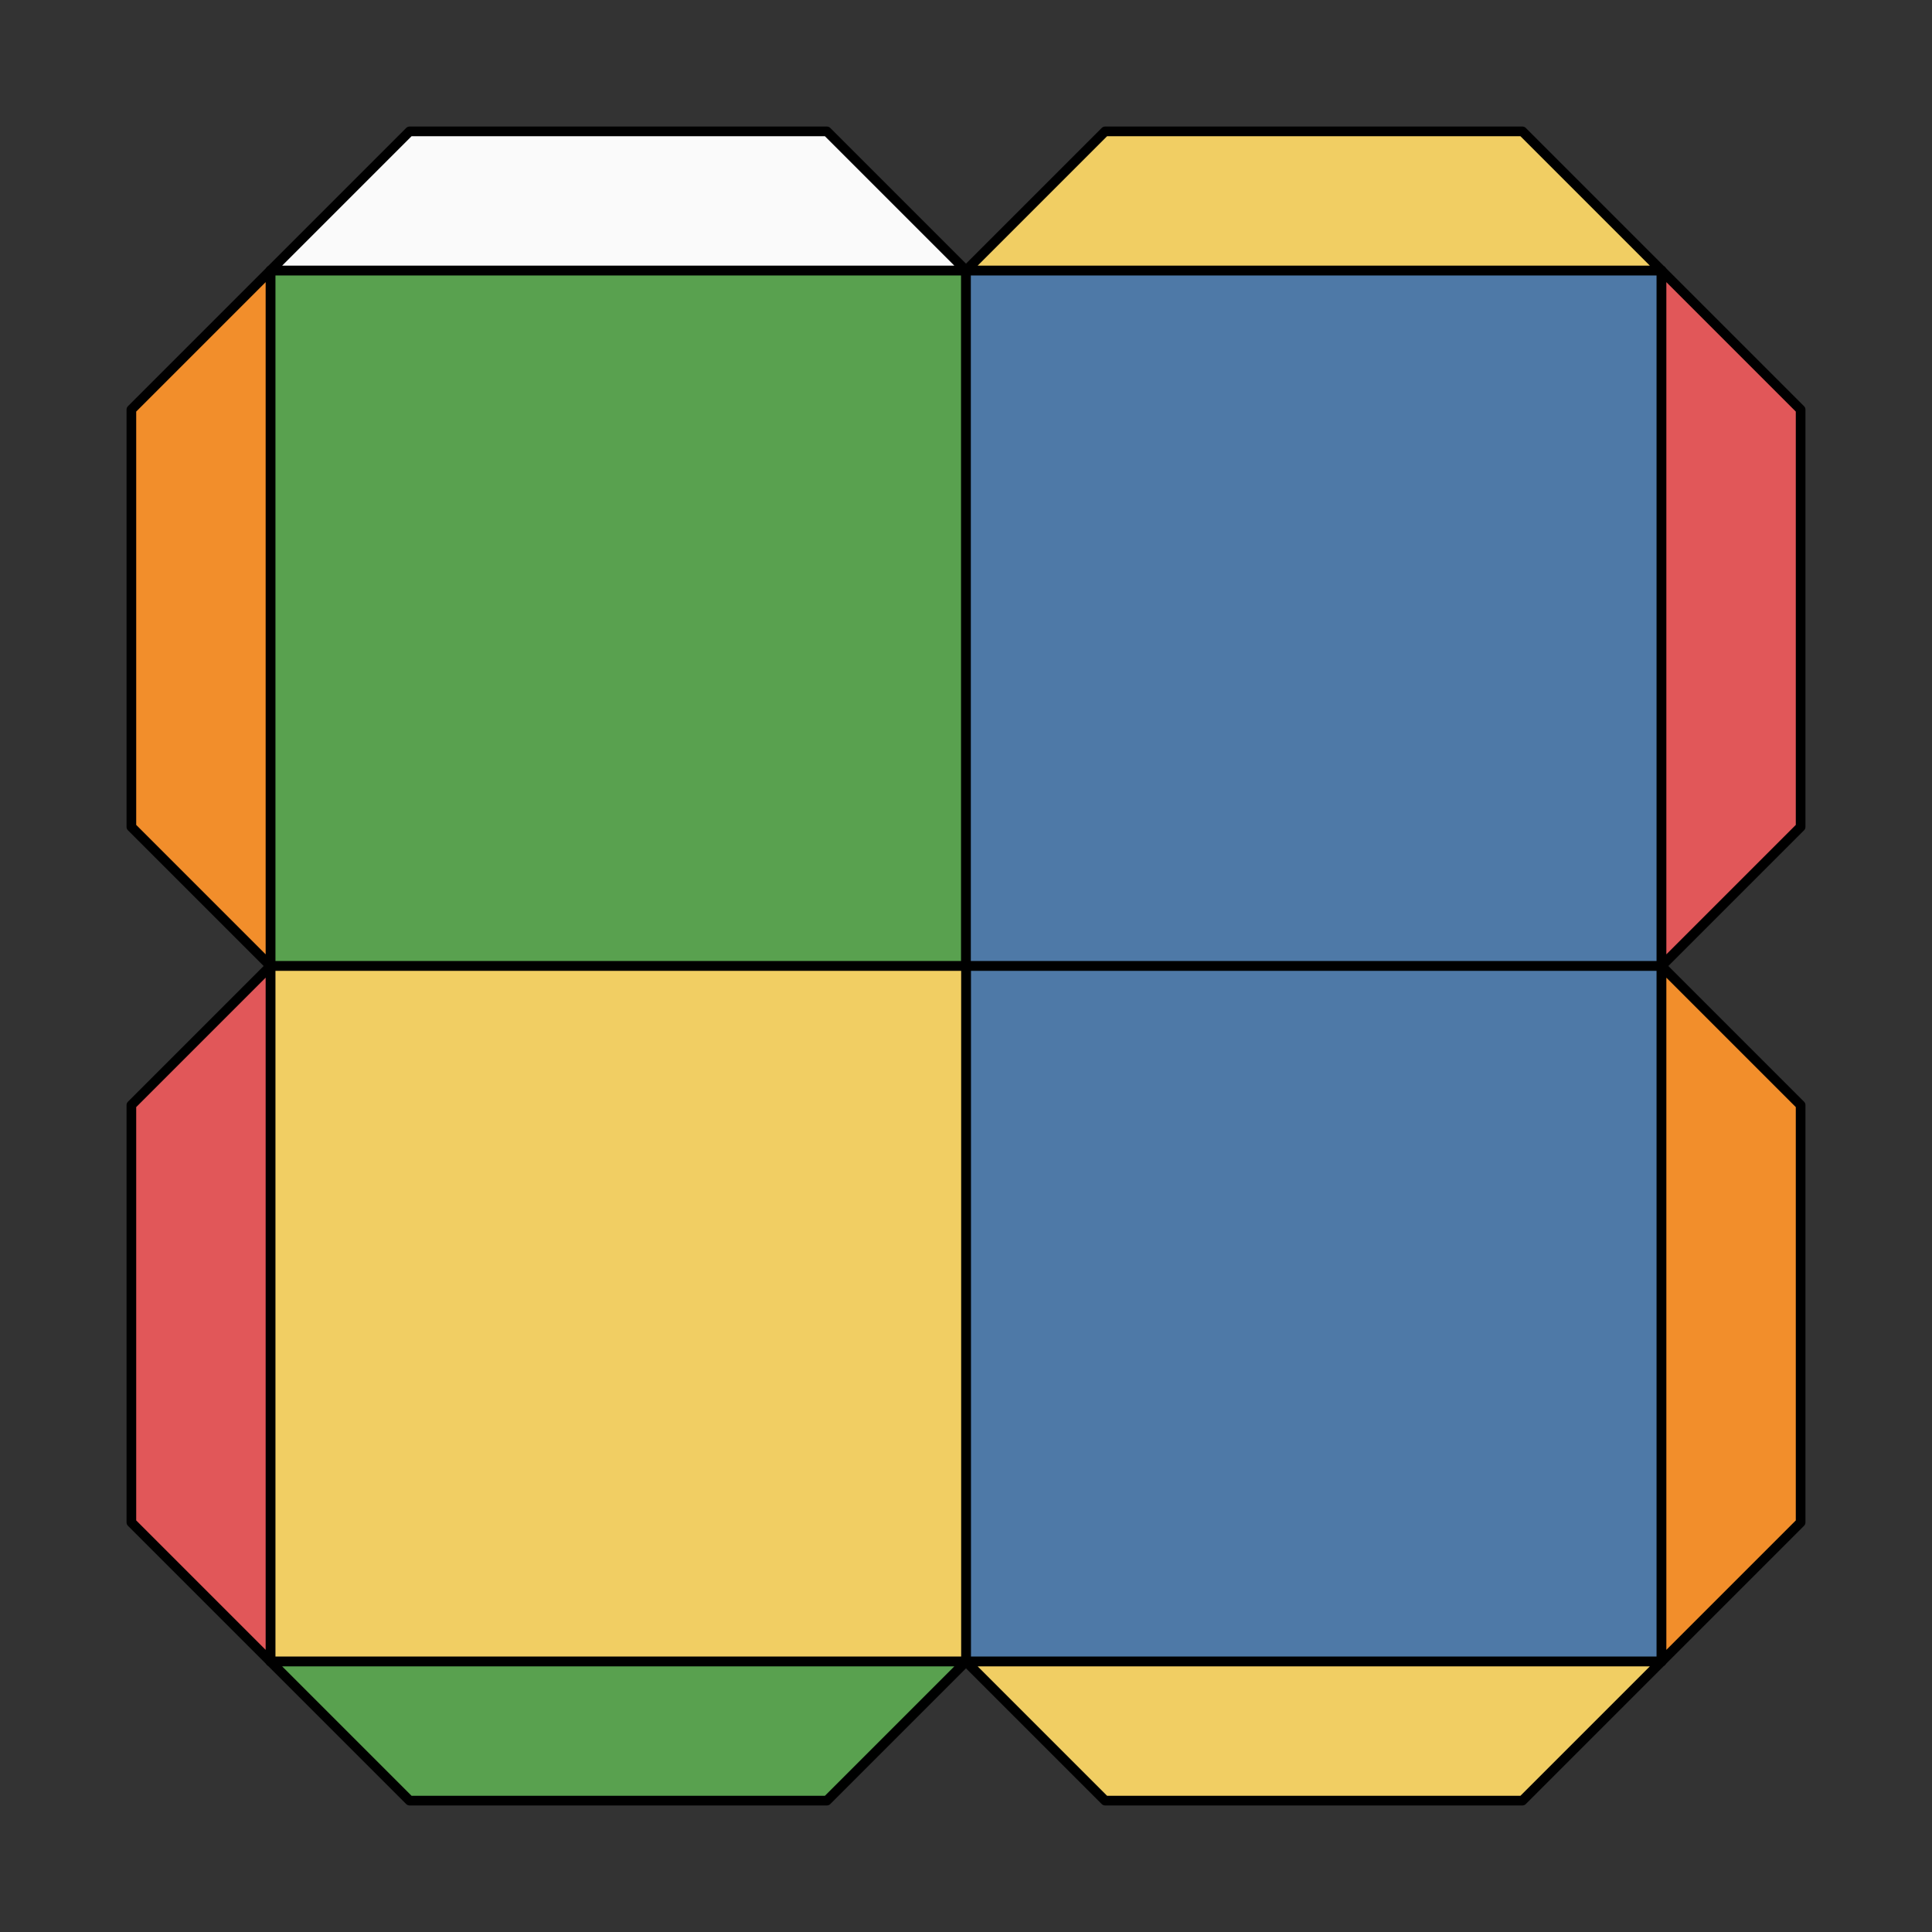 <svg xmlns="http://www.w3.org/2000/svg" viewBox="0 0 100.0 100.0">
<rect x="0" y="0" width="100.0" height="100.0" fill="#333333" stroke="none"/>
<style>
polygon { stroke: black; stroke-width: 0.5px; stroke-linejoin: round;}
</style><polygon fill='#59A14F' points='14.00 50.00 14.00 14.00 50.00 14.00 50.00 50.00'/>
<polygon fill='#4E79A7' points='50.00 14.00 86.00 14.00 86.00 50.00 50.00 50.00'/>
<polygon fill='#4E79A7' points='86.00 50.00 86.00 86.00 50.00 86.00 50.00 50.00'/>
<polygon fill='#F1CE63' points='50.00 86.00 14.00 86.00 14.00 50.00 50.00 50.00'/>
<polygon fill='#fafafa' points='14.00 14.00 21.20 6.80 42.80 6.80 50.00 14.00'/>
<polygon fill='#F1CE63' points='50.00 14.00 57.20 6.80 78.80 6.80 86.00 14.00'/>
<polygon fill='#E15759' points='86.00 14.00 93.20 21.20 93.20 42.80 86.00 50.00'/>
<polygon fill='#F28E2B' points='86.00 50.00 93.20 57.20 93.20 78.80 86.00 86.00'/>
<polygon fill='#F1CE63' points='86.00 86.00 78.80 93.20 57.20 93.20 50.00 86.00'/>
<polygon fill='#59A14F' points='50.00 86.00 42.80 93.20 21.20 93.20 14.00 86.00'/>
<polygon fill='#E15759' points='14.00 86.00 6.80 78.80 6.80 57.20 14.00 50.00'/>
<polygon fill='#F28E2B' points='14.00 50.00 6.80 42.80 6.80 21.20 14.00 14.00'/>
</svg>